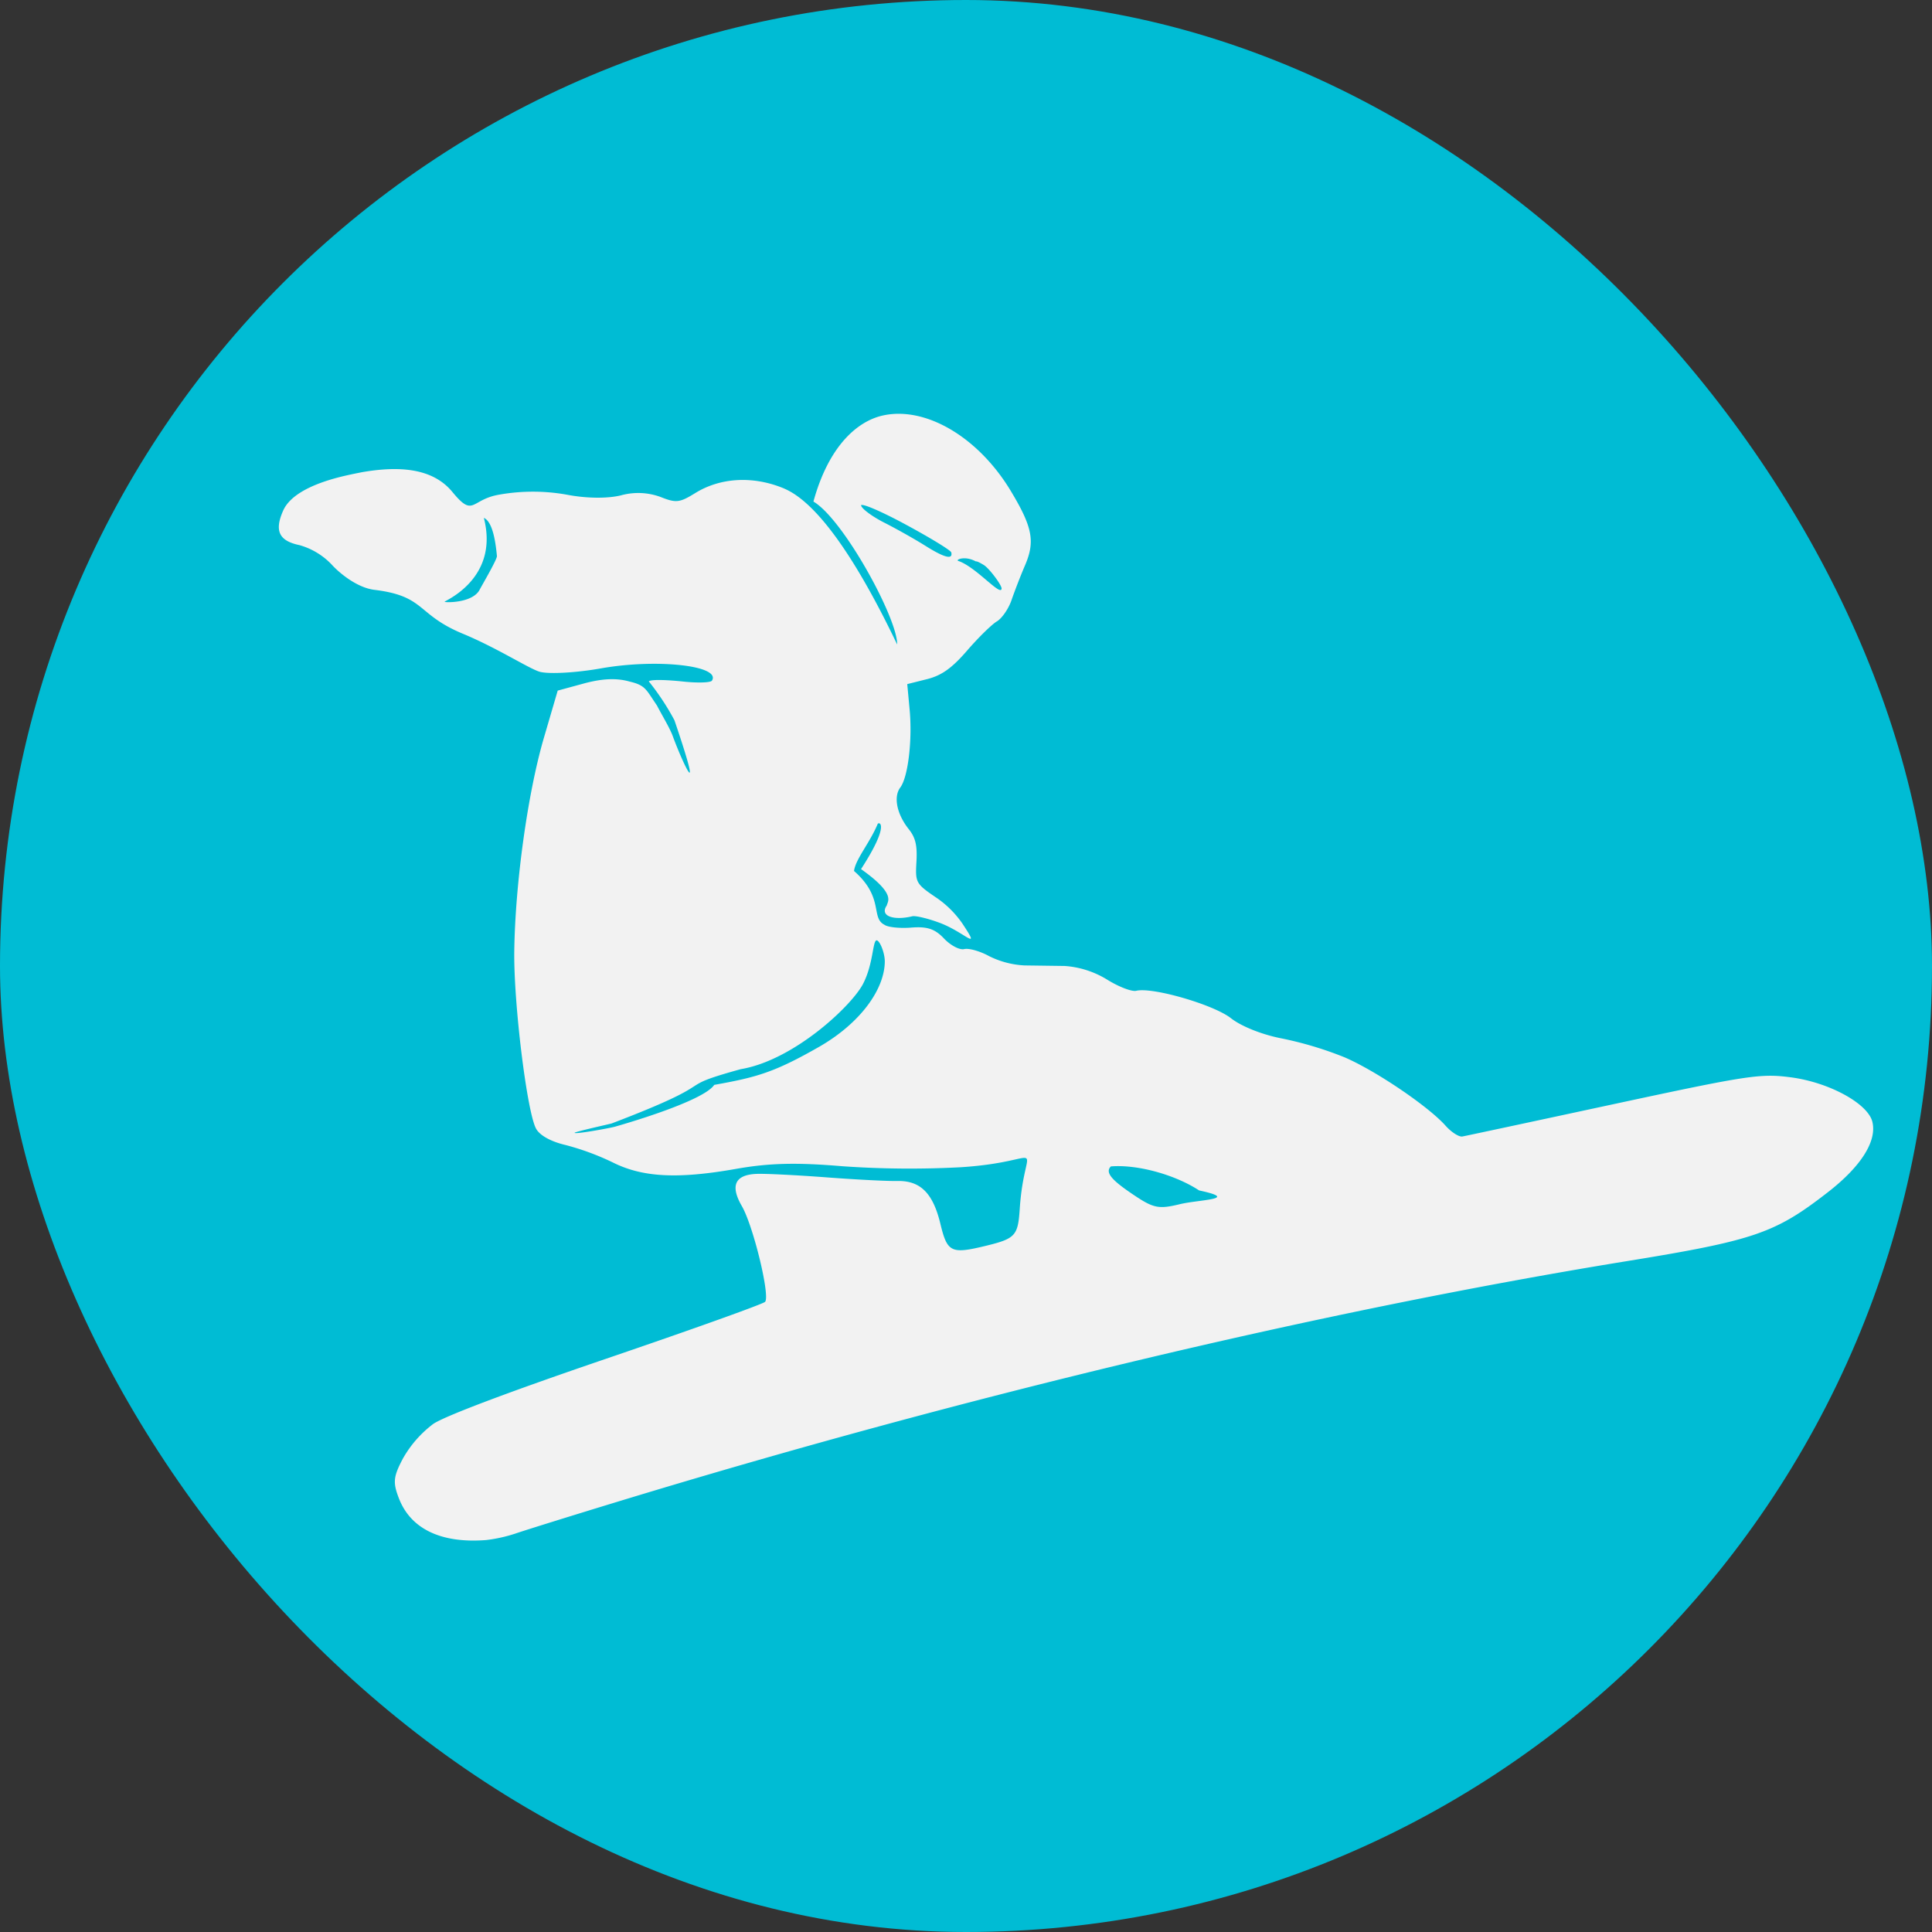<svg id="Layer_1" data-name="Layer 1" xmlns="http://www.w3.org/2000/svg" viewBox="0 0 640 640"><rect x="0" y="0" width="640" height="640" fill="#333333" stroke="none"/><defs><style>.cls-1{fill:#00bcd4;}.cls-2{fill:#f2f2f2;}</style></defs><title>favicon</title><rect class="cls-1" width="640" height="640" rx="320" ry="320"/><path id="path2734" class="cls-2" d="M114.7,157.51c-11.41,2.59-18.6,6.54-20.87,11.57-3,6.71-1.45,10.08,5.33,11.49A23.5,23.5,0,0,1,109.86,187c2.65,2.94,8.51,7.7,14.16,8.39,17.07,2.08,13.8,8.11,29.3,14.54,11.61,4.81,22.46,11.91,25.69,12.66s12,.25,20.06-1.18c18.5-3.28,39.84-.92,36.78,4.05-.43.69-4.7.83-9.55.31s-10.64-.8-11.38-.05a82.44,82.44,0,0,1,8.5,12.88c9.9,29.11,3,14.95-.61,5.11-1-2.67-3.64-7-5.18-10-3.64-5.3-3.73-6.69-9.1-7.94-4.27-1.22-9-1-15,.61l-8.78,2.39-4.62,15.78c-5.33,18.3-9.47,48.14-9.77,70.52-.23,17.13,4.16,53,7.19,58.76,1.18,2.25,4.91,4.33,9.75,5.46a85.78,85.78,0,0,1,15.65,5.76c9.83,4.94,21.41,5.58,40.63,2.2,11.17-2,20.28-2.2,35.47-.92a319.36,319.36,0,0,0,39.25.33c29.86-1.92,21.12-10.68,19.5,13.83-.58,8.73-1.4,9.8-10.89,12.12-11.88,2.91-13.09,2.35-15.41-7.27-2.45-10.14-6.65-14.3-14.29-14.12-3.09.07-13.6-.46-23.36-1.2s-20.14-1.26-23.08-1.16c-7.27.25-9,3.83-5,10.71,3.83,6.7,9.43,29.91,7.66,31.69-.75.75-24.37,9.2-52.47,18.78-31.95,10.89-53.51,19-57.44,21.65a37.34,37.34,0,0,0-10,11.38c-3.25,6.13-3.43,8-1.34,13.37,3.94,10.1,14.06,14.89,28.89,13.72a49.38,49.38,0,0,0,9.91-2.23c3.09-1.06,18.39-5.83,34-10.59,114.43-34.88,232.44-63,333-79.42,43.26-7,50-9.36,67.55-23,11-8.55,16.26-16.91,14.72-23.29-1.47-6.07-14.32-13.1-27.07-14.76-10-1.31-14.13-.68-58.77,8.92-26.39,5.68-48.9,10.5-50,10.69s-3.63-1.42-5.54-3.57c-5.64-6.35-23-18.15-33.44-22.65A119.57,119.57,0,0,0,424.61,344c-6.49-1.25-13.41-4-16.85-6.71-5.73-4.5-26-10.37-31.35-9.08-1.49.36-5.87-1.33-9.72-3.74a30.91,30.91,0,0,0-14-4.48l-13.32-.18a29.66,29.66,0,0,1-11.74-3.09c-3-1.65-6.69-2.69-8.23-2.32s-4.56-1.25-6.73-3.55c-3-3.18-5.61-4-10.87-3.57-3.79.3-7.76-.13-8.82-.94-4.64-2.35,0-9-10.08-17.82.55-4,5.24-9.29,7.86-15.62.69-.77,3.9.44-5.53,15,11.82,8.36,8.72,10.71,8.55,12-2.55,3.67,2.43,5.08,8.42,3.63,1.08-.26,5.13.7,9,2.14,8.49,3.15,14.1,10.08,7.58.23a33.41,33.41,0,0,0-8.2-8.26c-7.22-4.88-7.4-5.17-7-12.11.31-5.44-.28-8-2.51-10.82-4-5-5.15-10.76-2.85-13.82,2.58-3.43,4.06-15.66,3.1-25.88l-.78-8.39L307,225c4.87-1.2,8.32-3.64,13.37-9.49,3.74-4.33,8.18-8.67,9.85-9.66s3.85-4.14,4.84-7,3-8.13,4.56-11.73c3.31-7.8,2.39-12.56-4.77-24.46-10.75-17.88-28.29-28.22-42.49-25-8.34,1.9-17.82,10-22.9,28.49,9.92,5.82,27.92,38.8,27.73,47.33-21.14-44.22-33.68-50.19-38.29-52-9.91-3.87-20.4-3.2-28.55,1.83-5.28,3.26-6.38,3.36-11.6,1.29a21.51,21.51,0,0,0-13.12-.49c-4.47,1.08-11.51,1-17.91-.25a63.82,63.82,0,0,0-22.36,0c-9.51,1.6-8.34,7.81-15.5-.89-6.7-8.14-18.11-8.61-30-6.54C118,156.8,116.34,157.14,114.7,157.51Zm49.91,26.65c.22.91-5,9.8-5.69,11.13-2.28,4.56-11.57,4.36-11.64,4.05s18.22-7.57,13-27.79C163.36,172.9,164.24,180.27,164.61,184.16Zm120.66-16.87a.42.42,0,0,1,.21,0c1.19-.14,7.1,2.46,14.32,6.35,8.26,4.45,15.15,8.65,15.32,9.35.6,2.5-2.28,1.78-8.58-2.19-3.54-2.22-9.65-5.66-13.6-7.66s-7.41-4.56-7.67-5.64C285.25,167.38,285.24,167.32,285.28,167.29Zm38,18.68c.38-.07,1.2.34,2.63,1.2,1.81,1.1,6,6.72,5.89,7.82-.24,2.72-8.49-7.23-14.36-9.18C316.41,185.46,319.58,183.95,323.3,186Zm-33,125.55c1-.35,2.86,4,2.83,7.05-.09,9-7.84,20.17-21.63,28.13-15,8.59-20.86,10.17-34.87,12.68-3.73,5.57-31.13,13.35-32.89,13.85s-13.75,2.66-13.34,2c.21-.34,11.64-2.9,12.21-3.06,38.83-14.8,18.73-11.33,42.82-18,17.51-2.91,36.7-20.94,40.49-28.24C289.24,319.51,289.06,312,290.29,311.52Zm106.94,82.82c13.95,3,0,3-6.45,4.58-6.79,1.64-8.58,1.33-14.77-2.79-7.4-4.93-10.12-7.63-8-9.74C377,385.66,389.52,389.28,397.23,394.35Z"/></svg>